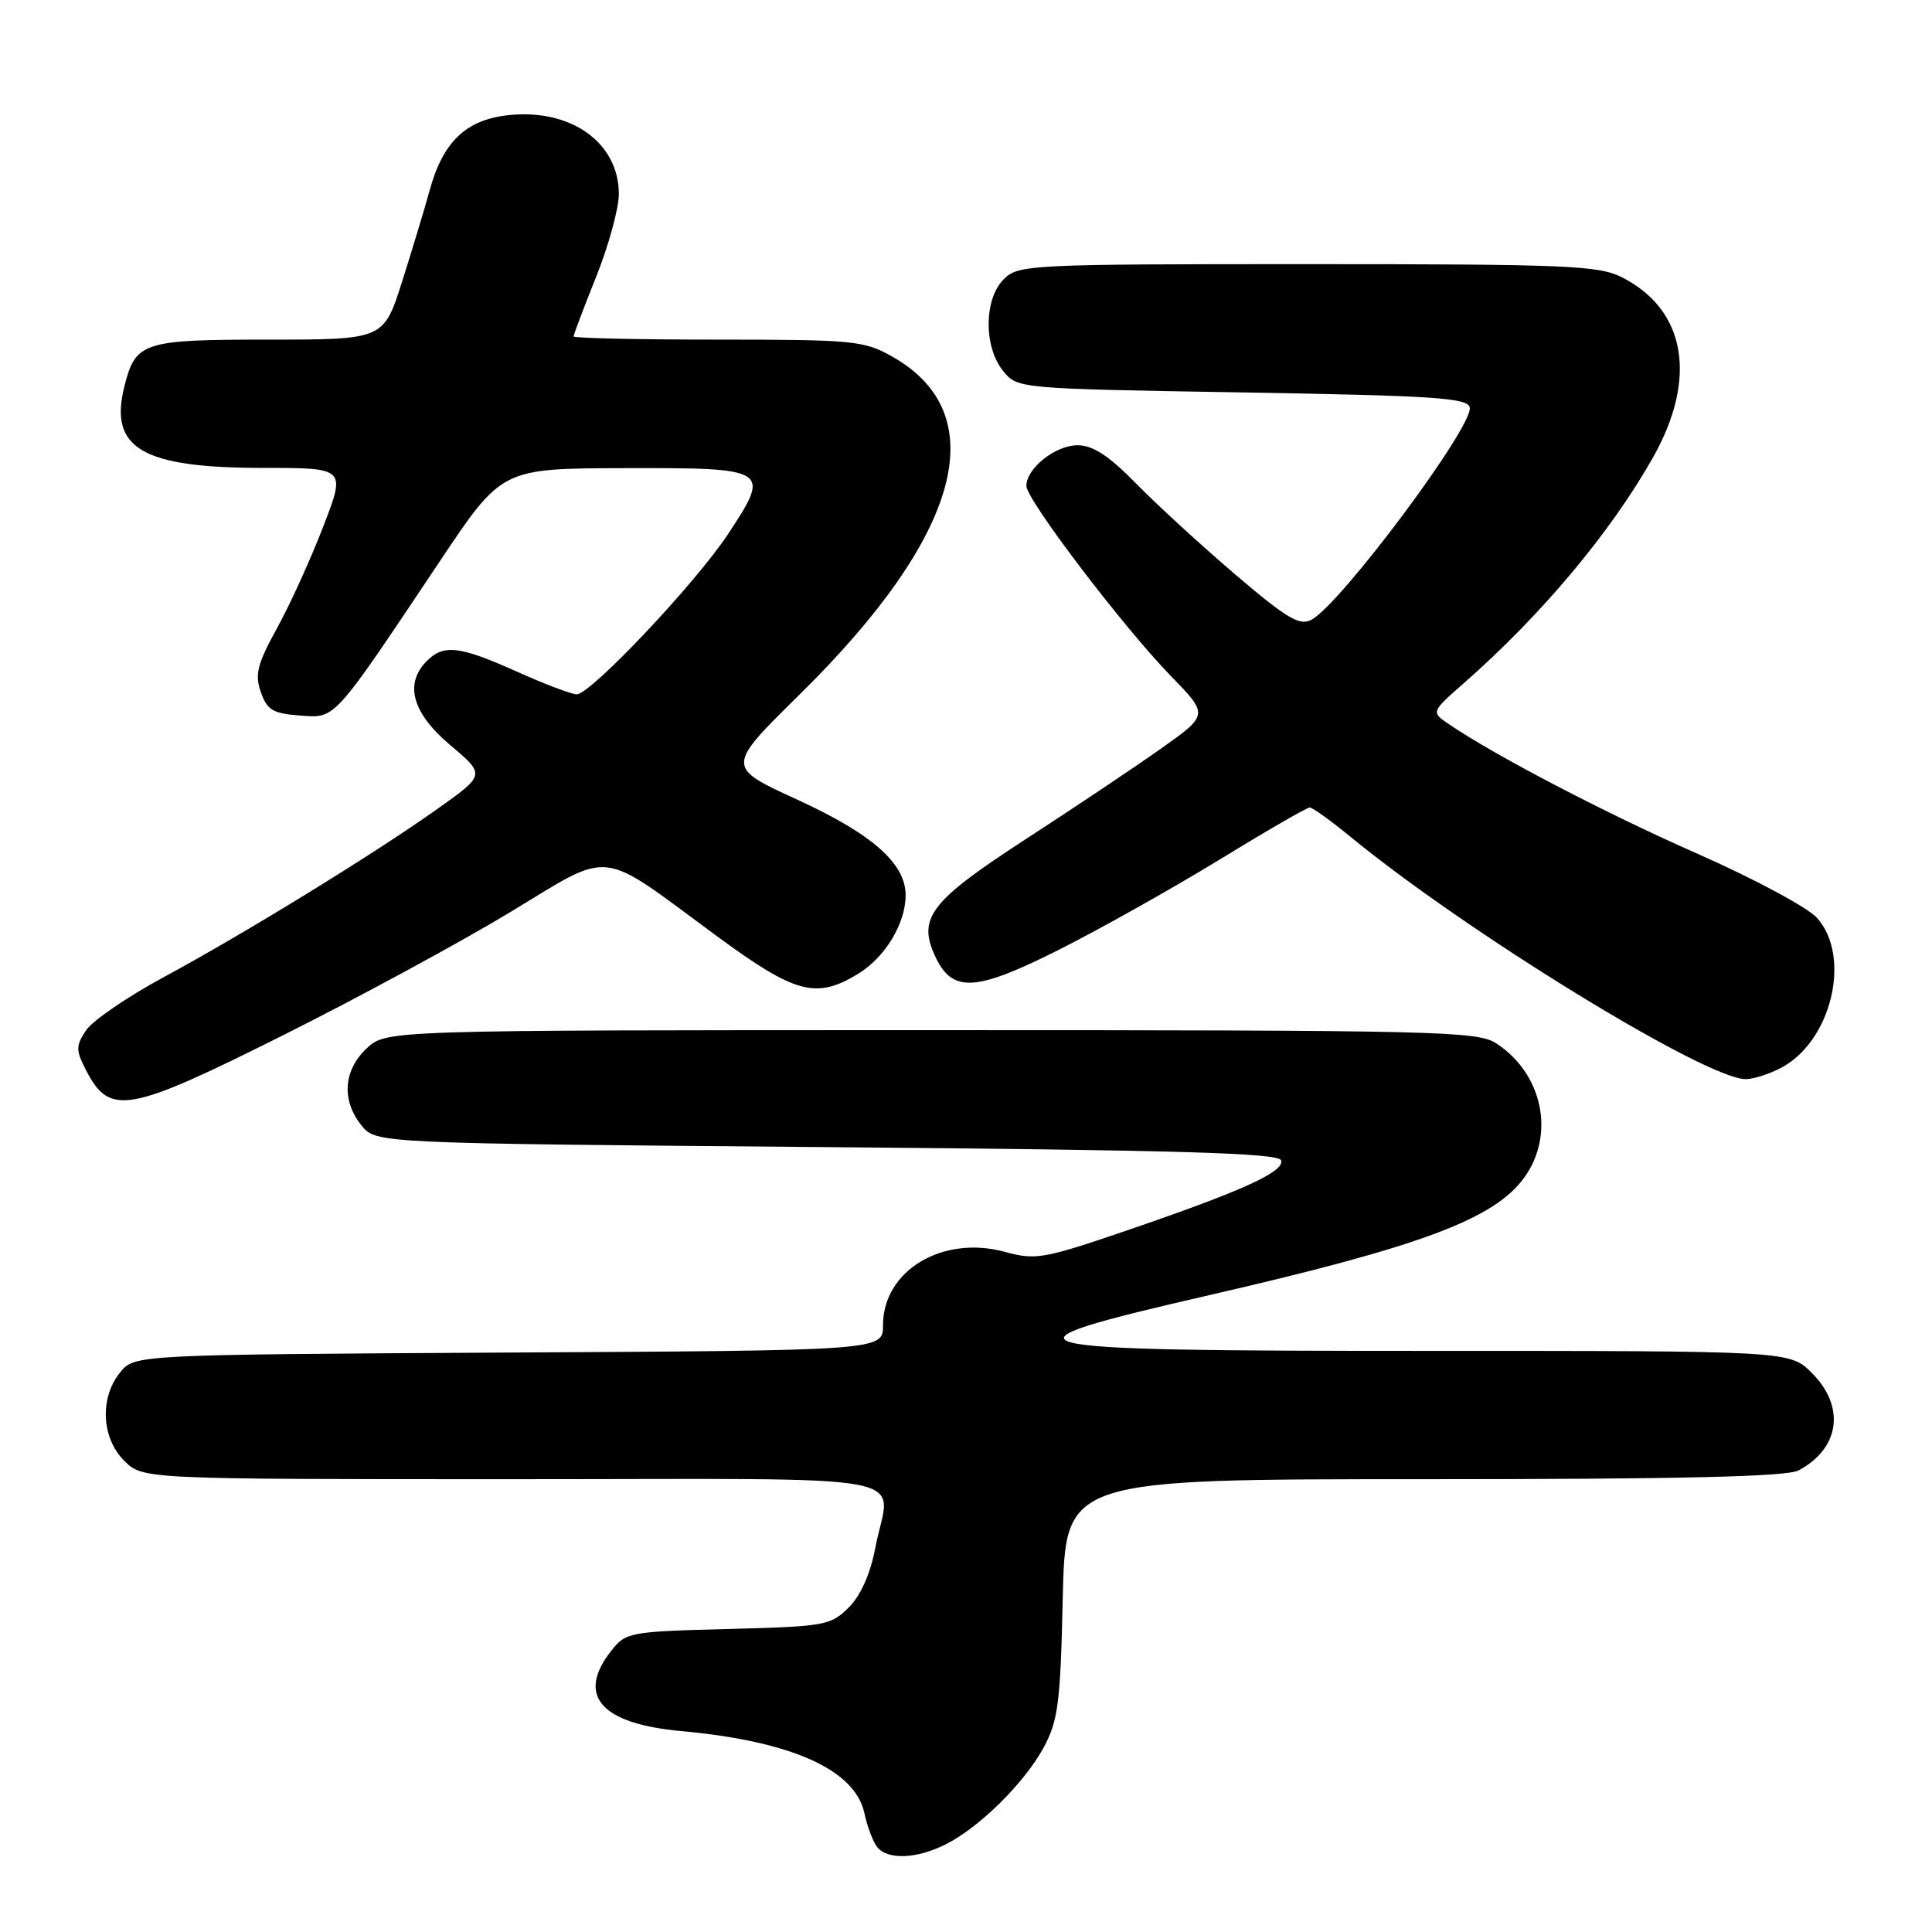 <?xml version="1.0" encoding="UTF-8" standalone="no"?>
<!DOCTYPE svg PUBLIC "-//W3C//DTD SVG 1.1//EN" "http://www.w3.org/Graphics/SVG/1.1/DTD/svg11.dtd" >
<svg xmlns="http://www.w3.org/2000/svg" xmlns:xlink="http://www.w3.org/1999/xlink" version="1.1" viewBox="0 0 256 256">
 <g >
 <path fill="currentColor"
d=" M 125.30 244.39 C 129.82 242.12 135.79 236.20 138.32 231.50 C 140.21 227.99 140.52 225.55 140.82 211.75 C 141.18 196.00 141.18 196.00 188.65 196.00 C 222.83 196.00 236.74 195.67 238.32 194.84 C 243.80 191.91 244.55 186.40 240.08 181.92 C 237.15 179.00 237.15 179.00 189.08 179.00 C 131.93 179.00 130.15 178.54 160.50 171.55 C 188.40 165.13 198.08 161.50 202.01 155.98 C 206.09 150.26 204.40 142.28 198.28 138.26 C 195.77 136.62 190.68 136.50 123.37 136.50 C 51.16 136.50 51.16 136.50 48.58 138.92 C 45.49 141.83 45.23 145.82 47.91 149.14 C 49.82 151.50 49.82 151.50 109.58 152.00 C 156.13 152.39 169.43 152.78 169.75 153.75 C 170.25 155.26 164.55 157.84 149.00 163.15 C 138.33 166.79 137.19 166.99 133.20 165.89 C 124.90 163.61 117.00 168.35 117.00 175.61 C 117.00 178.95 117.00 178.95 67.41 179.22 C 17.82 179.50 17.82 179.50 15.91 181.86 C 13.19 185.23 13.43 190.52 16.45 193.55 C 18.91 196.00 18.91 196.00 67.95 196.00 C 123.66 196.00 117.91 194.91 115.98 205.11 C 115.33 208.54 114.05 211.41 112.46 213.00 C 110.08 215.38 109.30 215.52 96.47 215.85 C 83.42 216.19 82.93 216.28 81.00 218.73 C 76.32 224.67 79.59 228.41 90.29 229.38 C 104.87 230.71 113.30 234.49 114.54 240.26 C 114.92 242.04 115.68 244.06 116.24 244.75 C 117.62 246.47 121.47 246.32 125.30 244.39 Z  M 37.70 137.08 C 47.49 132.18 60.88 124.92 67.45 120.96 C 81.38 112.55 79.03 112.29 94.97 124.03 C 105.37 131.68 108.15 132.43 113.70 129.04 C 117.28 126.86 120.00 122.36 120.00 118.63 C 120.00 114.41 115.59 110.52 105.63 105.95 C 96.20 101.63 96.20 101.63 105.92 92.06 C 127.39 70.93 131.78 54.86 118.16 47.21 C 114.48 45.14 112.99 45.00 95.11 45.00 C 84.60 45.00 76.00 44.81 76.00 44.58 C 76.00 44.34 77.35 40.78 79.00 36.66 C 80.65 32.54 82.00 27.61 82.00 25.72 C 82.00 18.87 75.60 14.33 67.27 15.27 C 61.70 15.90 58.67 18.83 56.92 25.26 C 56.28 27.59 54.65 32.99 53.30 37.25 C 50.84 45.00 50.84 45.00 35.57 45.00 C 18.88 45.00 17.95 45.30 16.47 51.25 C 14.43 59.42 18.84 62.00 34.88 62.00 C 45.83 62.00 45.83 62.00 42.84 69.75 C 41.20 74.01 38.45 80.07 36.72 83.21 C 34.09 87.99 33.74 89.37 34.56 91.71 C 35.39 94.08 36.17 94.55 39.72 94.81 C 44.53 95.16 43.97 95.77 58.34 74.28 C 66.50 62.07 66.50 62.07 82.78 62.03 C 101.98 61.99 102.18 62.12 96.46 70.78 C 92.15 77.31 78.27 92.00 76.42 92.00 C 75.74 92.00 72.18 90.65 68.50 89.00 C 60.91 85.59 58.80 85.34 56.57 87.57 C 53.54 90.60 54.61 94.47 59.66 98.73 C 64.33 102.67 64.33 102.67 57.91 107.22 C 49.48 113.20 32.48 123.65 21.60 129.53 C 16.81 132.12 12.21 135.28 11.38 136.55 C 10.03 138.60 10.04 139.17 11.41 141.83 C 14.56 147.91 16.94 147.48 37.70 137.08 Z  M 235.95 141.52 C 242.67 138.05 245.39 126.76 240.75 121.61 C 239.51 120.24 232.43 116.44 225.00 113.16 C 212.78 107.78 197.97 100.05 191.93 95.92 C 189.62 94.34 189.62 94.34 194.06 90.44 C 204.33 81.41 213.46 70.50 219.06 60.56 C 224.95 50.10 223.39 41.06 214.93 36.75 C 211.84 35.18 207.69 35.00 173.25 35.00 C 136.33 35.00 134.93 35.07 133.00 37.00 C 130.37 39.63 130.33 45.95 132.91 49.14 C 134.82 51.50 134.82 51.50 164.65 52.00 C 190.10 52.43 194.52 52.72 194.75 54.00 C 195.22 56.51 177.67 80.03 173.78 82.12 C 172.21 82.96 170.54 81.97 163.70 76.14 C 159.19 72.29 153.27 66.86 150.54 64.07 C 146.92 60.38 144.82 59.00 142.79 59.00 C 139.84 59.00 136.00 62.05 136.00 64.39 C 136.00 66.21 148.85 83.11 155.18 89.61 C 160.15 94.72 160.15 94.72 153.83 99.20 C 150.35 101.66 142.23 107.10 135.78 111.28 C 123.35 119.36 121.59 121.61 123.86 126.59 C 126.13 131.58 129.11 131.46 140.11 125.95 C 145.63 123.18 155.25 117.78 161.50 113.96 C 167.75 110.13 173.17 107.00 173.54 107.00 C 173.92 107.00 176.31 108.72 178.86 110.81 C 194.30 123.51 226.02 142.97 231.30 142.99 C 232.29 143.00 234.38 142.34 235.95 141.52 Z "/>
</g>
</svg>